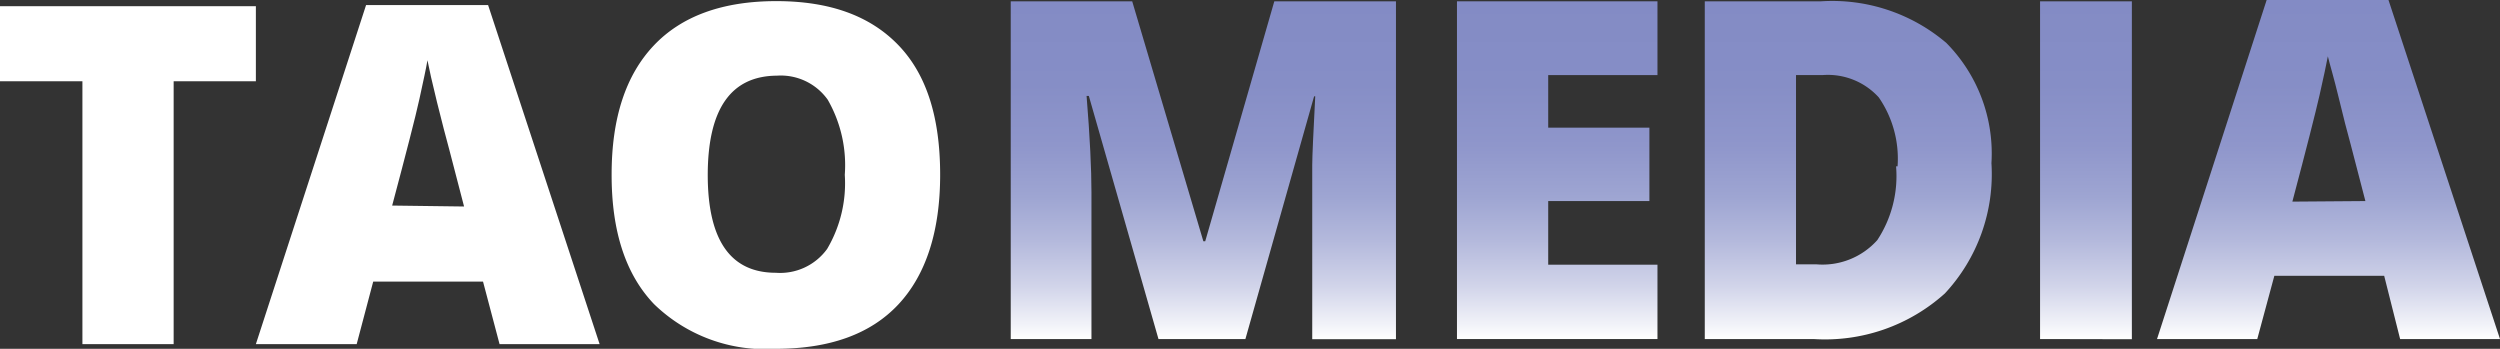 <svg xmlns="http://www.w3.org/2000/svg" xmlns:xlink="http://www.w3.org/1999/xlink" viewBox="0 0 133.17 18.58"><rect x="0" y="0" width="133.17" height="18.58" fill="#333333" stroke="none"/><defs><style>.cls-1{fill:url(#linear-gradient);}.cls-2{fill:#fff;}</style><linearGradient id="linear-gradient" x1="93.52" x2="93.52" y2="18.06" gradientUnits="userSpaceOnUse"><stop offset="0" stop-color="#838bc5"/><stop offset="0.25" stop-color="#868ec6"/><stop offset="0.43" stop-color="#8f96cb"/><stop offset="0.58" stop-color="#9ea5d2"/><stop offset="0.71" stop-color="#b4b9dc"/><stop offset="0.84" stop-color="#d0d3e9"/><stop offset="0.96" stop-color="#f2f3f9"/><stop offset="1" stop-color="#fff"/></linearGradient></defs><title>taomedia_white</title><g id="Layer_2" data-name="Layer 2"><g id="Layer_6" data-name="Layer 6"><path class="cls-1" d="M61.71,18.06,58,5.11h-.12c.18,2.2.26,3.92.26,5.14v7.81h-4.3V.07h6.47L64.1,12.85h.1L67.88.07h6.48v18H69.9V10.18c0-.41,0-.87,0-1.37s.06-1.73.16-3.68H70L66.34,18.06Z"/><path class="cls-1" d="M88.29,18.06H77.61V.07H88.29V4H82.47V6.8h5.39v3.91H82.47V14.1h5.82Z"/><path class="cls-1" d="M106.08,8.69a9.32,9.32,0,0,1-2.48,6.94,9.54,9.54,0,0,1-7,2.43H90.81V.07H97a9.37,9.37,0,0,1,6.68,2.22A8.37,8.37,0,0,1,106.08,8.69Zm-5,.17a5.75,5.75,0,0,0-1-3.67,3.66,3.66,0,0,0-3-1.19H95.67V14.08h1.08A3.91,3.91,0,0,0,100,12.79,6.21,6.21,0,0,0,101,8.86Z"/><path class="cls-1" d="M108.67,18.06V.07h4.89v18Z"/><path class="cls-1" d="M127.85,18.06,127,14.69h-5.85l-.91,3.37h-5.34L120.74,0h6.49l5.94,18.06ZM126,10.71l-.78-3c-.18-.65-.4-1.5-.65-2.54S124.1,3.42,124,3c-.08.41-.22,1.1-.44,2.06s-.7,2.85-1.45,5.68Z"/><path class="cls-2" d="M9.25,18.33H4.39v-14H0v-4H13.63v4H9.25Z"/><path class="cls-2" d="M26.61,18.33,25.73,15H19.88L19,18.33H13.63L19.5.27H26l5.94,18.06ZM24.72,11l-.78-3c-.18-.66-.4-1.5-.66-2.55s-.42-1.78-.51-2.24c-.07.42-.22,1.11-.43,2.07s-.7,2.85-1.45,5.67Z"/><path class="cls-2" d="M50.08,9.31c0,3-.75,5.33-2.23,6.91s-3.66,2.36-6.52,2.36a8.49,8.49,0,0,1-6.49-2.38q-2.27-2.37-2.26-6.91c0-3,.75-5.28,2.24-6.86S38.5.06,41.35.06s5,.78,6.51,2.35S50.08,6.28,50.08,9.31Zm-12.38,0q0,5.22,3.63,5.22a3.09,3.09,0,0,0,2.73-1.27A6.88,6.88,0,0,0,45,9.31a7,7,0,0,0-.91-4,3.07,3.07,0,0,0-2.7-1.28Q37.71,4.05,37.7,9.31Z"/></g></g></svg>